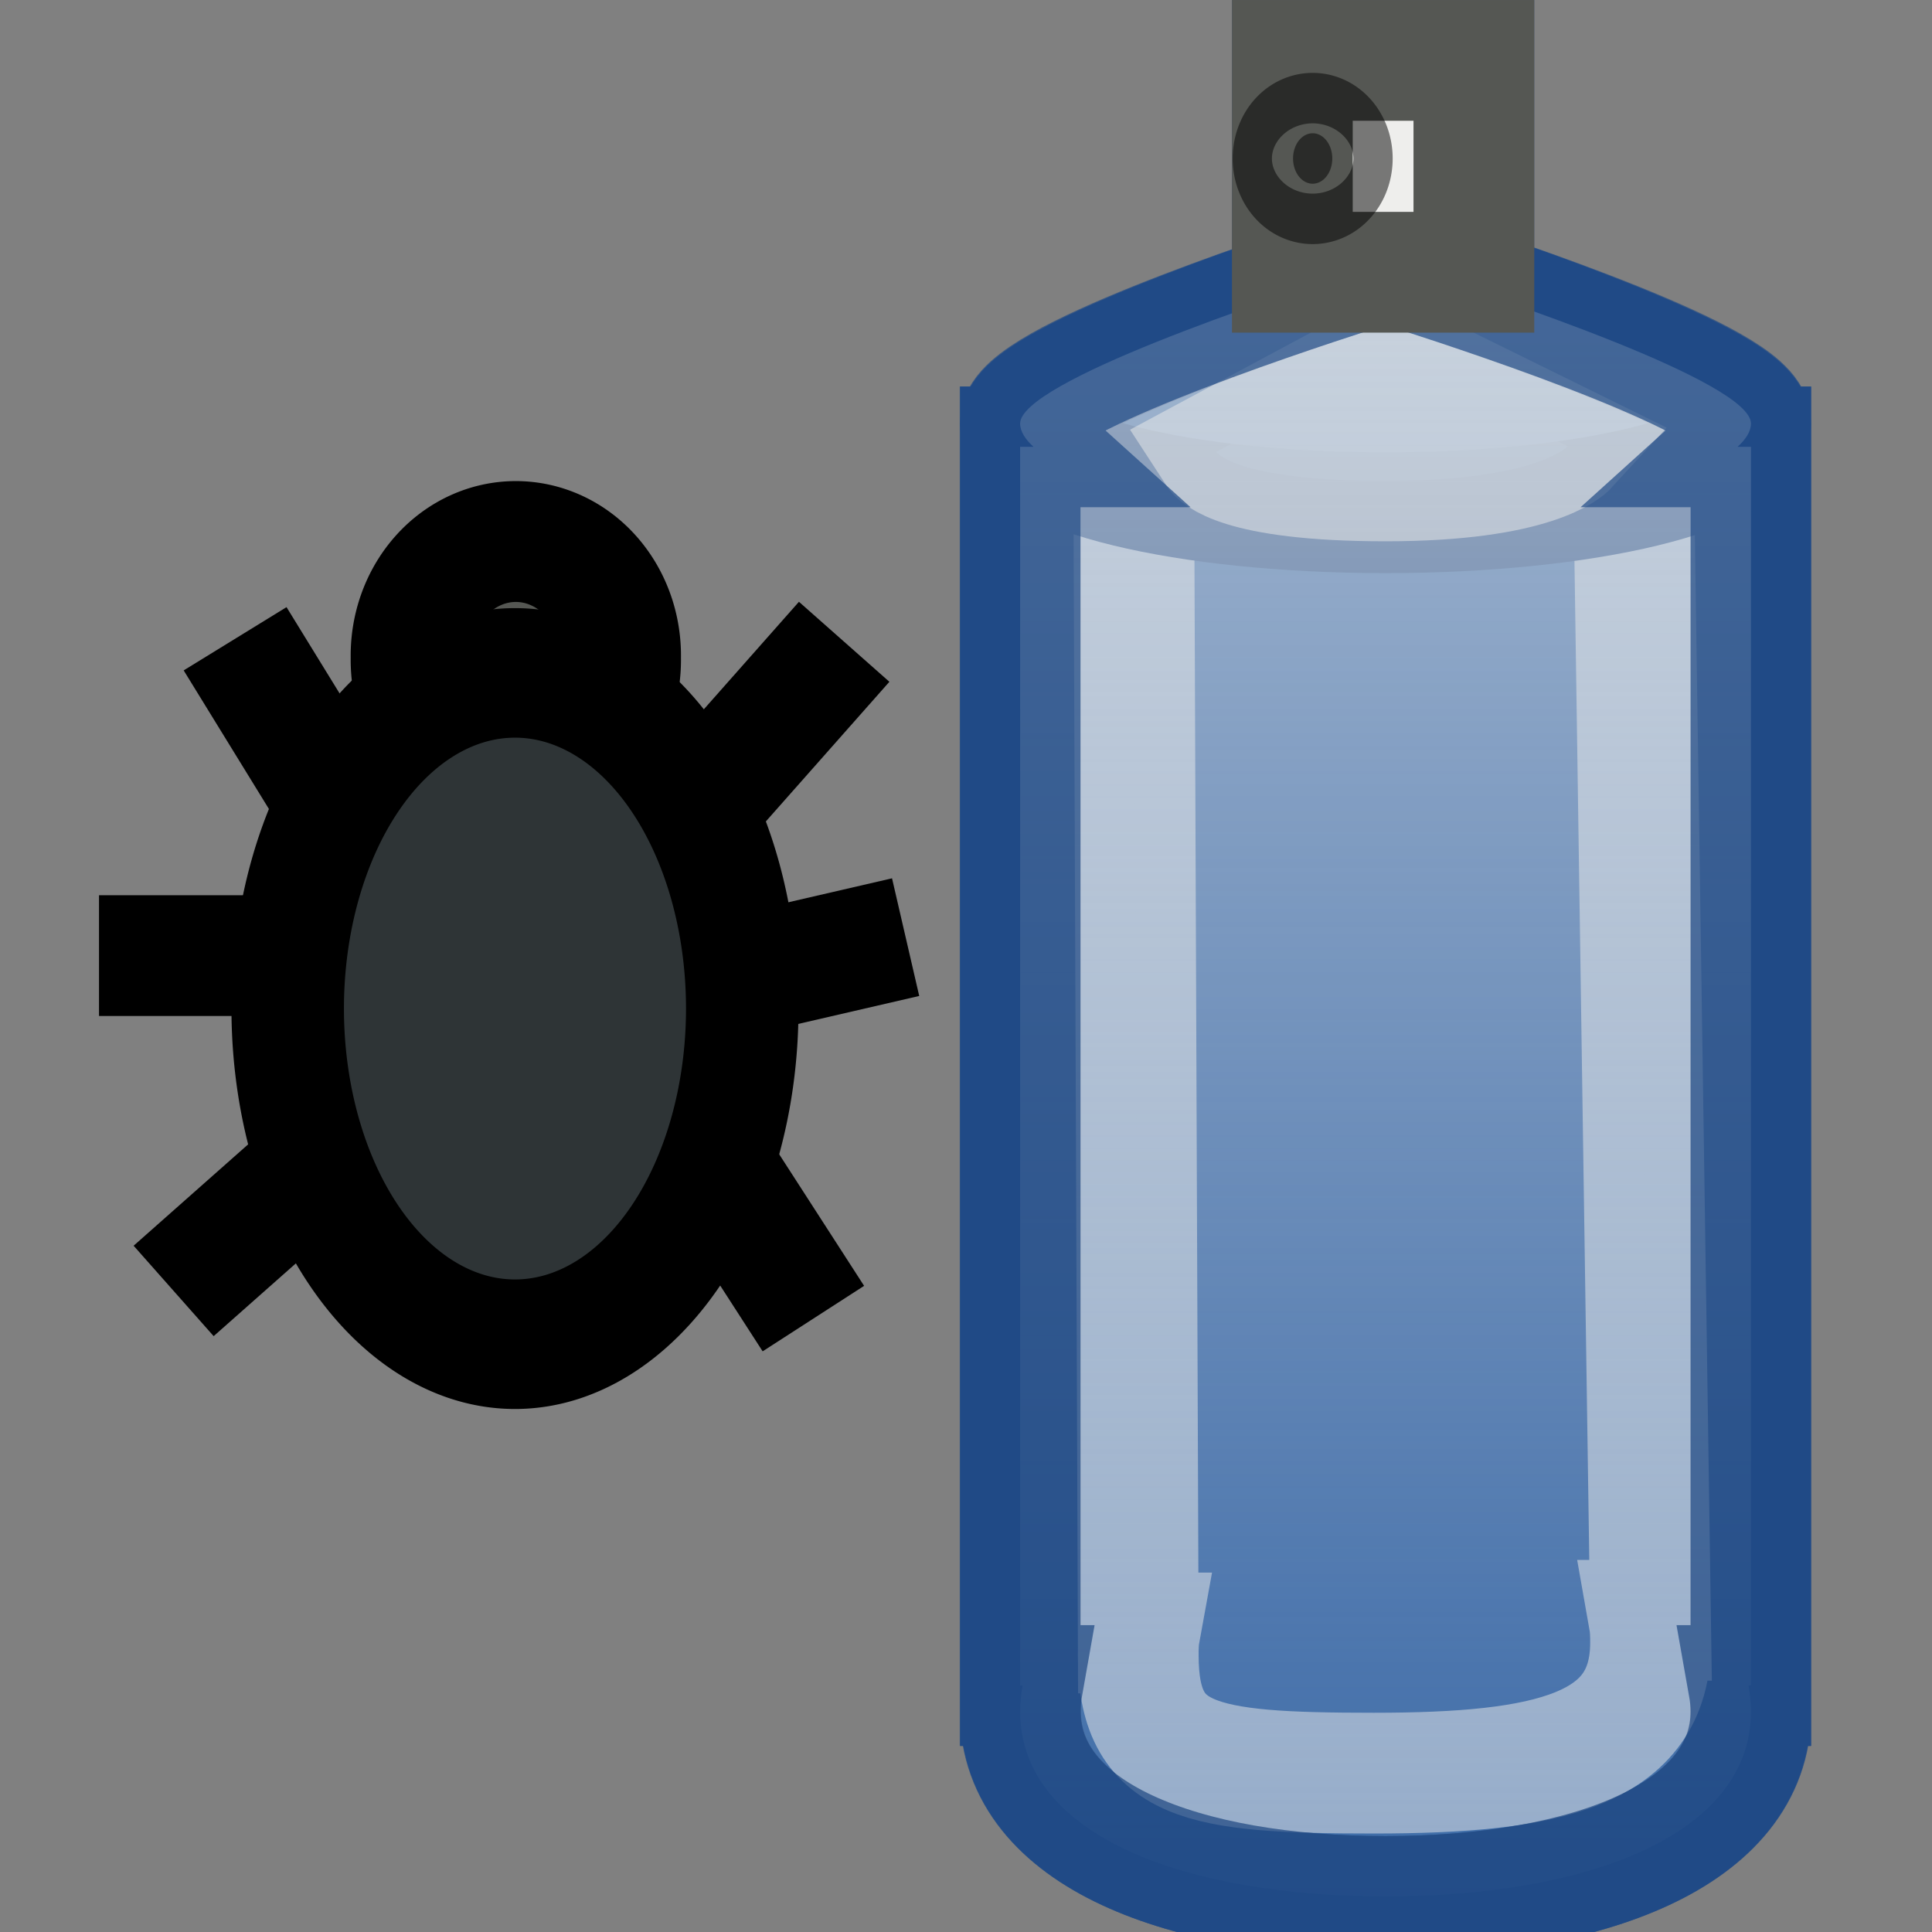 <?xml version="1.0" encoding="UTF-8" standalone="no"?>
<!-- Created with Inkscape (http://www.inkscape.org/) -->
<svg
   xmlns:dc="http://purl.org/dc/elements/1.1/"
   xmlns:cc="http://web.resource.org/cc/"
   xmlns:rdf="http://www.w3.org/1999/02/22-rdf-syntax-ns#"
   xmlns:svg="http://www.w3.org/2000/svg"
   xmlns="http://www.w3.org/2000/svg"
   xmlns:xlink="http://www.w3.org/1999/xlink"
   xmlns:sodipodi="http://sodipodi.sourceforge.net/DTD/sodipodi-0.dtd"
   xmlns:inkscape="http://www.inkscape.org/namespaces/inkscape"
   width="16"
   height="16"
   id="svg2160"
   sodipodi:version="0.32"
   inkscape:version="0.45"
   sodipodi:docbase="/home/lse/public_html/Bambus/System/Icons/0.12/scalable/emblems"
   sodipodi:docname="small-debug.svg"
   inkscape:output_extension="org.inkscape.output.svg.inkscape"
   version="1.0"
   sodipodi:modified="true">
  <rect width="100%" height="100%" fill="#808080" stroke="none"/>
  <defs
     id="defs2162">
    <linearGradient
       inkscape:collect="always"
       id="linearGradient3188">
      <stop
         style="stop-color:#eeeeec;stop-opacity:1;"
         offset="0"
         id="stop3190" />
      <stop
         style="stop-color:#eeeeec;stop-opacity:0;"
         offset="1"
         id="stop3192" />
    </linearGradient>
    <linearGradient
       inkscape:collect="always"
       xlink:href="#linearGradient3188"
       id="linearGradient3194"
       x1="22.143"
       y1="-2"
       x2="22.143"
       y2="51.287"
       gradientUnits="userSpaceOnUse" />
    <linearGradient
       inkscape:collect="always"
       xlink:href="#linearGradient3188"
       id="linearGradient3232"
       gradientUnits="userSpaceOnUse"
       x1="22.143"
       y1="-2"
       x2="22.143"
       y2="51.287" />
  </defs>
  <sodipodi:namedview
     id="base"
     pagecolor="#ffffff"
     bordercolor="#666666"
     borderopacity="1.0"
     inkscape:pageopacity="0.0"
     inkscape:pageshadow="2"
     inkscape:zoom="28"
     inkscape:cx="16.071429"
     inkscape:cy="6.4989084"
     inkscape:current-layer="layer1"
     showgrid="true"
     inkscape:grid-bbox="true"
     inkscape:document-units="px"
     showguides="true"
     inkscape:guide-bbox="true"
     inkscape:window-width="872"
     inkscape:window-height="629"
     inkscape:window-x="105"
     inkscape:window-y="164"
     width="16px"
     height="16px" />
  <g
     id="layer1"
     inkscape:label="Layer 1"
     inkscape:groupmode="layer">
    <g
       id="g3214"
       transform="matrix(0.325,0,0,0.325,4.162,0.268)">
      <path
         sodipodi:nodetypes="cccssscccc"
         id="path3165"
         d="M 13.199,10.565 L 13.199,42.128 L 13.24,42.128 C 13.203,42.336 13.199,42.567 13.199,42.781 C 13.199,45.939 17.366,47.5 22.5,47.5 C 27.634,47.5 31.801,45.939 31.801,42.781 C 31.801,42.567 31.797,42.336 31.76,42.128 L 31.801,42.128 L 31.801,10.565 L 13.199,10.565 z "
         style="opacity:1;color:#000000;fill:#3465a4;fill-opacity:1;fill-rule:nonzero;stroke:#204a87;stroke-width:3.077;stroke-linecap:square;stroke-linejoin:miter;marker:none;marker-start:none;marker-mid:none;marker-end:none;stroke-miterlimit:4;stroke-dasharray:none;stroke-dashoffset:0;stroke-opacity:1;visibility:visible;display:inline;overflow:visible;enable-background:accumulate" />
      <path
         sodipodi:nodetypes="cccssscccc"
         id="path3177"
         d="M 16.078,9.774 L 16.198,40.787 L 16.234,40.787 C 16.201,40.968 16.198,41.168 16.198,41.354 C 16.198,44.097 17.743,44.358 22.202,44.358 C 26.66,44.358 29.253,43.774 29.253,41.031 C 29.253,40.845 29.249,40.645 29.217,40.464 L 29.253,40.464 L 28.809,10.548 L 16.078,9.774 z "
         style="opacity:0.5;color:#000000;fill:#3465a4;fill-opacity:1;fill-rule:nonzero;stroke:#eeeeec;stroke-width:3.077;stroke-linecap:square;stroke-linejoin:miter;marker:none;marker-start:none;marker-mid:none;marker-end:none;stroke-miterlimit:4;stroke-dasharray:none;stroke-dashoffset:0;stroke-opacity:1;visibility:visible;display:inline;overflow:visible;enable-background:accumulate" />
      <path
         sodipodi:nodetypes="csssc"
         id="path3167"
         d="M 31.801,9.982 C 31.801,11.229 27.634,12.241 22.5,12.241 C 17.366,12.241 13.199,11.229 13.199,9.982 C 13.199,8.736 22.5,5.842 22.5,5.842 C 22.5,5.842 31.801,8.736 31.801,9.982 z "
         style="color:#000000;fill:#3465a4;fill-opacity:1;fill-rule:nonzero;stroke:#204a87;stroke-width:3.077;stroke-linecap:square;stroke-linejoin:miter;marker:none;marker-start:none;marker-mid:none;marker-end:none;stroke-miterlimit:4;stroke-dashoffset:0;stroke-opacity:1;visibility:visible;display:inline;overflow:visible;enable-background:accumulate" />
      <path
         sodipodi:nodetypes="csssc"
         id="path3175"
         d="M 27.143,10.547 C 27.143,10.547 26.333,11.43 22.5,11.43 C 18.667,11.43 18.188,10.69 18.188,10.69 C 18.188,10.69 22.611,8.315 22.611,8.315 C 22.611,8.315 27.143,10.547 27.143,10.547 z "
         style="opacity:0.5;color:#000000;fill:#3465a4;fill-opacity:1;fill-rule:nonzero;stroke:#eeeeec;stroke-width:3.077;stroke-linecap:square;stroke-linejoin:miter;marker:none;marker-start:none;marker-mid:none;marker-end:none;stroke-miterlimit:4;stroke-dashoffset:0;stroke-opacity:1;visibility:visible;display:inline;overflow:visible;enable-background:accumulate" />
      <path
         id="path3181"
         d="M 20.125,0.719 L 20.125,6.125 L 21.625,6.125 C 19.617,6.773 13.188,8.908 13.188,9.969 C 13.188,10.171 13.325,10.376 13.531,10.562 L 13.188,10.562 L 13.188,42.125 L 13.25,42.125 C 13.213,42.333 13.188,42.567 13.188,42.781 C 13.188,45.94 17.366,47.5 22.5,47.5 C 27.634,47.5 31.812,45.94 31.812,42.781 C 31.812,42.567 31.787,42.333 31.75,42.125 L 31.812,42.125 L 31.812,10.562 L 31.469,10.562 C 31.675,10.376 31.812,10.171 31.812,9.969 C 31.812,8.908 25.383,6.773 23.375,6.125 L 24.75,6.125 L 24.75,0.719 L 20.125,0.719 z "
         style="opacity:0.7;color:#000000;fill:url(#linearGradient3232);fill-opacity:1;fill-rule:nonzero;stroke:#204a87;stroke-width:3.077;stroke-linecap:square;stroke-linejoin:miter;marker:none;marker-start:none;marker-mid:none;marker-end:none;stroke-miterlimit:4;stroke-dasharray:none;stroke-dashoffset:0;stroke-opacity:1;visibility:visible;display:inline;overflow:visible;enable-background:accumulate" />
      <rect
         y="0.714"
         x="20.125"
         height="5.399"
         width="4.626"
         id="rect3173"
         style="opacity:1;color:#000000;fill:#eeeeec;fill-opacity:1;fill-rule:nonzero;stroke:#555753;stroke-width:3.077;stroke-linecap:square;stroke-linejoin:miter;marker:none;marker-start:none;marker-mid:none;marker-end:none;stroke-miterlimit:4;stroke-dasharray:none;stroke-dashoffset:0;stroke-opacity:1;visibility:visible;display:inline;overflow:visible;enable-background:accumulate" />
      <path
         d="M 21.143 3.214 A 0.5 0.643 0 1 1  20.143,3.214 A 0.5 0.643 0 1 1  21.143 3.214 z"
         sodipodi:ry="0.64285713"
         sodipodi:rx="0.5"
         sodipodi:cy="3.2142856"
         sodipodi:cx="20.642857"
         id="path3179"
         style="opacity:0.5;color:#000000;fill:#000000;fill-opacity:1;fill-rule:nonzero;stroke:#000000;stroke-width:3.077;stroke-linecap:square;stroke-linejoin:miter;marker:none;marker-start:none;marker-mid:none;marker-end:none;stroke-miterlimit:4;stroke-dasharray:none;stroke-dashoffset:0;stroke-opacity:1;visibility:visible;display:inline;overflow:visible;enable-background:accumulate"
         sodipodi:type="arc" />
      <g
         transform="matrix(0.708,0,0,0.708,9.104,11.34)"
         id="g3155" />
    </g>
    <g
       id="g3242"
       transform="translate(-14.68,-1.376)">
      <path
         transform="matrix(0.357,0,0,0.357,12.118,1.443)"
         d="M 21.571 15.071 A 2.429 2.643 0 1 1  16.714,15.071 A 2.429 2.643 0 1 1  21.571 15.071 z"
         sodipodi:ry="2.6428571"
         sodipodi:rx="2.4285715"
         sodipodi:cy="15.071428"
         sodipodi:cx="19.142857"
         id="path2170"
         style="opacity:1;color:#000000;fill:#555753;fill-opacity:1;fill-rule:nonzero;stroke:#000000;stroke-width:2.804;stroke-linecap:square;stroke-linejoin:miter;marker:none;marker-start:none;marker-mid:none;marker-end:none;stroke-miterlimit:4;stroke-dasharray:none;stroke-dashoffset:0;stroke-opacity:1;visibility:visible;display:inline;overflow:visible;enable-background:accumulate"
         sodipodi:type="arc" />
      <path
         id="path3143"
         d="M 20.499,8.016 L 21.671,6.691"
         style="fill:none;fill-rule:evenodd;stroke:#000000;stroke-width:1px;stroke-linecap:butt;stroke-linejoin:miter;stroke-opacity:1" />
      <path
         id="path3145"
         d="M 20.856,9.443 L 22.18,9.137"
         style="fill:none;fill-rule:evenodd;stroke:#000000;stroke-width:1px;stroke-linecap:butt;stroke-linejoin:miter;stroke-opacity:1" />
      <path
         id="path3147"
         d="M 20.397,10.717 L 21.416,12.296"
         style="fill:none;fill-rule:evenodd;stroke:#000000;stroke-width:1px;stroke-linecap:butt;stroke-linejoin:miter;stroke-opacity:1" />
      <path
         id="path3149"
         d="M 17.442,7.991 L 16.627,6.666"
         style="fill:none;fill-rule:evenodd;stroke:#000000;stroke-width:1px;stroke-linecap:butt;stroke-linejoin:miter;stroke-opacity:1" />
      <path
         id="path3151"
         d="M 17.219,9.29 L 15.5,9.29"
         style="fill:none;fill-rule:evenodd;stroke:#000000;stroke-width:1px;stroke-linecap:butt;stroke-linejoin:miter;stroke-opacity:1" />
      <path
         id="path3153"
         d="M 17.442,10.895 L 16.118,12.067"
         style="fill:none;fill-rule:evenodd;stroke:#000000;stroke-width:1px;stroke-linecap:butt;stroke-linejoin:miter;stroke-opacity:1" />
      <path
         transform="matrix(0.31,0,0,0.357,18.347,3.889)"
         d="M 8 16.357 A 6.071 7.786 0 1 1  -4.143,16.357 A 6.071 7.786 0 1 1  8 16.357 z"
         sodipodi:ry="7.7857141"
         sodipodi:rx="6.0714288"
         sodipodi:cy="16.357143"
         sodipodi:cx="1.9285715"
         id="path2168"
         style="opacity:1;color:#000000;fill:#2e3436;fill-opacity:1;fill-rule:nonzero;stroke:#000000;stroke-width:3.005;stroke-linecap:square;stroke-linejoin:miter;marker:none;marker-start:none;marker-mid:none;marker-end:none;stroke-miterlimit:4;stroke-dasharray:none;stroke-dashoffset:0;stroke-opacity:1;visibility:visible;display:inline;overflow:visible;enable-background:accumulate"
         sodipodi:type="arc" />
    </g>
  </g>
</svg>
